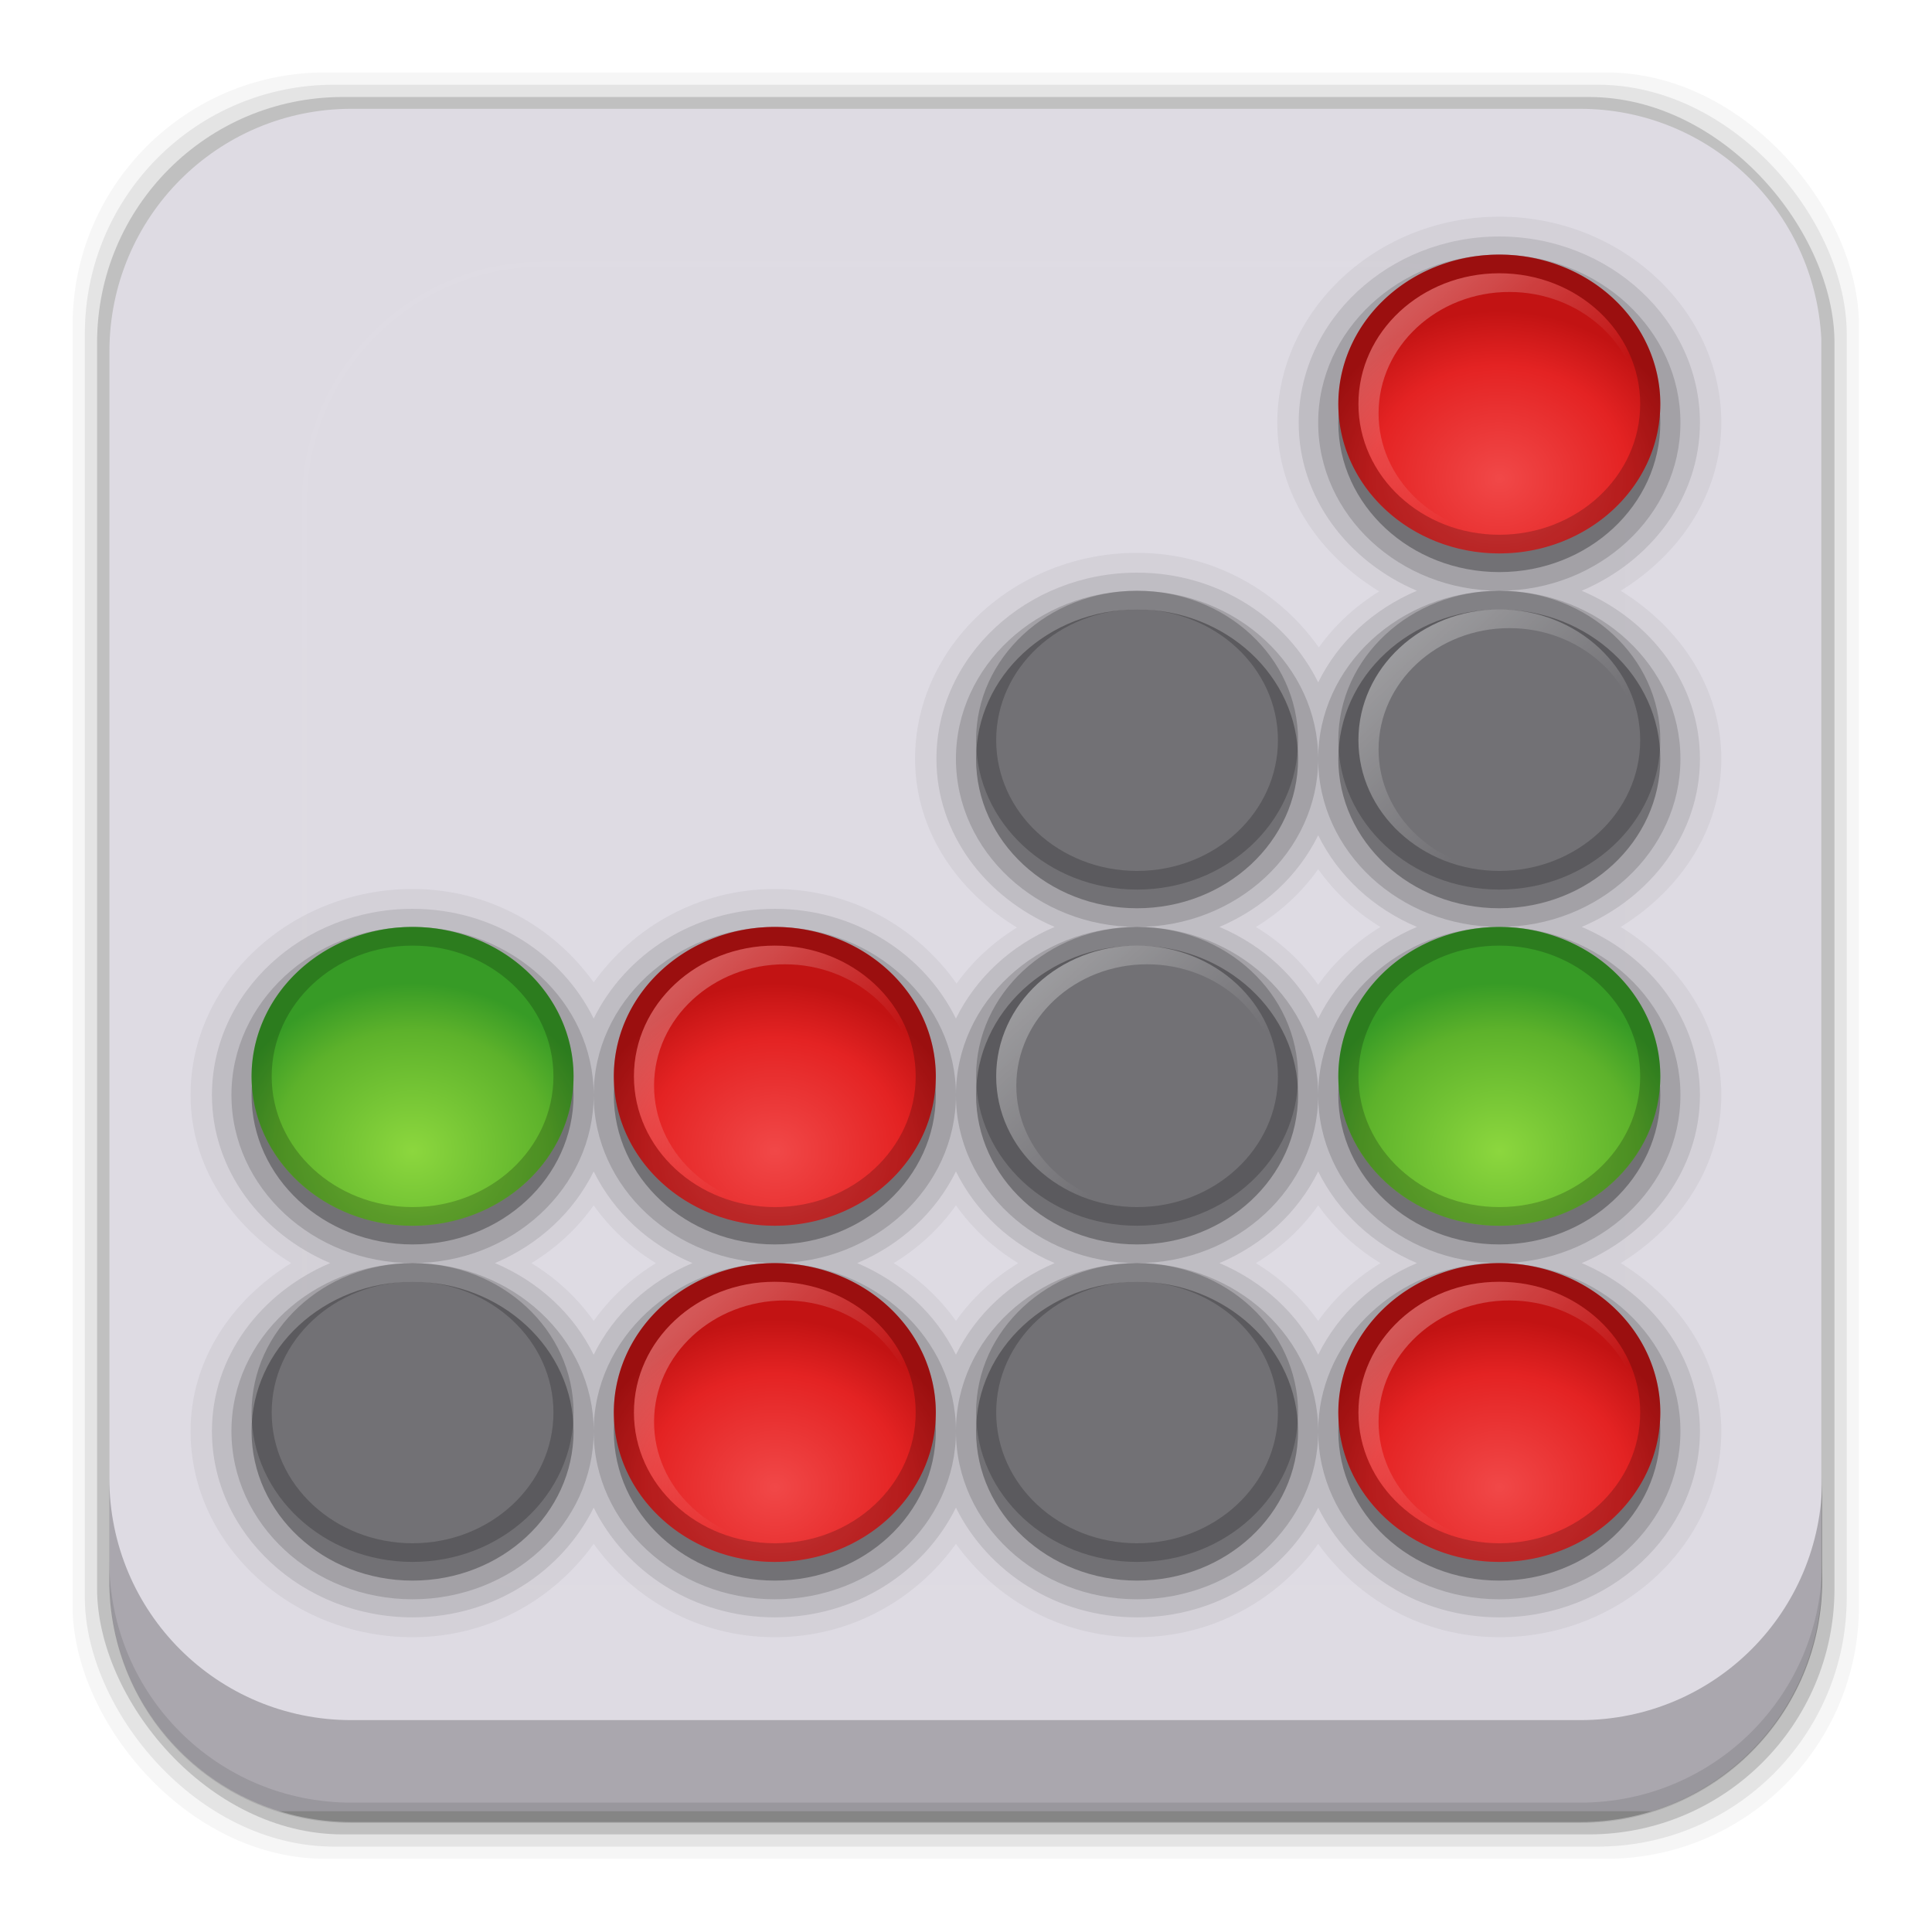 <?xml version="1.0" encoding="UTF-8" standalone="no"?>
<!-- Created with Inkscape (http://www.inkscape.org/) -->

<svg
   xmlns:dc="http://purl.org/dc/elements/1.1/"
   xmlns:cc="http://creativecommons.org/ns#"
   xmlns:rdf="http://www.w3.org/1999/02/22-rdf-syntax-ns#"
   xmlns:svg="http://www.w3.org/2000/svg"
   xmlns="http://www.w3.org/2000/svg"
   xmlns:xlink="http://www.w3.org/1999/xlink"
   xmlns:sodipodi="http://sodipodi.sourceforge.net/DTD/sodipodi-0.dtd"
   xmlns:inkscape="http://www.inkscape.org/namespaces/inkscape"
   id="svg2"
   height="96"
   width="96"
   version="1.1"
   inkscape:version="0.48.5 r10040"
   sodipodi:docname="gnome-gnect.svg">
  <sodipodi:namedview
     pagecolor="#ffffff"
     bordercolor="#666666"
     borderopacity="1"
     objecttolerance="10"
     gridtolerance="10"
     guidetolerance="10"
     inkscape:pageopacity="0"
     inkscape:pageshadow="2"
     inkscape:window-width="640"
     inkscape:window-height="480"
     id="namedview67601" />
  <defs
     id="defs4">
    <linearGradient
       id="linearGradient3700-0">
      <stop
         id="stop3702-2"
         stop-color="#70a83e"
         offset="0" />
      <stop
         id="stop3704-9"
         stop-color="#9fd058"
         offset="1" />
    </linearGradient>
    <linearGradient
       id="linearGradient4982"
       y2="5.988"
       xlink:href="#linearGradient3700-0"
       gradientUnits="userSpaceOnUse"
       x2="48"
       gradientTransform="translate(101.91 941.34)"
       y1="90"
       x1="48" />
    <clipPath
       id="clipPath3613-967">
      <rect
         id="rect3615-23"
         rx="6"
         ry="6"
         height="84"
         width="84"
         y="6"
         x="6"
         fill="#fff" />
    </clipPath>
    <filter
       id="filter3794-4"
       height="1.384"
       width="1.384"
       color-interpolation-filters="sRGB"
       y="-.192"
       x="-.192">
      <feGaussianBlur
         id="feGaussianBlur3796-71"
         stdDeviation="5.28" />
    </filter>
    <linearGradient
       id="linearGradient6674"
       y2="138.66"
       gradientUnits="userSpaceOnUse"
       x2="48"
       y1="20.221"
       x1="48">
      <stop
         id="stop3739-32"
         stop-color="#fff"
         offset="0" />
      <stop
         id="stop3741-631"
         stop-color="#fff"
         stop-opacity="0"
         offset="1" />
    </linearGradient>
    <linearGradient
       id="linearGradient4035">
      <stop
         id="stop4037"
         stop-color="#8cd73e"
         offset="0" />
      <stop
         id="stop4039"
         stop-color="#5db22b"
         offset=".719" />
      <stop
         id="stop4041"
         stop-color="#379b26"
         offset="1" />
    </linearGradient>
    <linearGradient
       id="linearGradient3895-8">
      <stop
         id="stop3897-0"
         stop-color="#fff"
         offset="0" />
      <stop
         id="stop3899-7"
         stop-color="#fff"
         stop-opacity="0"
         offset="1" />
    </linearGradient>
    <linearGradient
       id="linearGradient3957-7">
      <stop
         id="stop3959"
         stop-color="#f14848"
         offset="0" />
      <stop
         id="stop3965"
         stop-color="#e42323"
         offset=".672" />
      <stop
         id="stop3963"
         stop-color="#c21313"
         offset="1" />
    </linearGradient>
    <radialGradient
       id="radialGradient22889"
       xlink:href="#linearGradient3957-7"
       gradientUnits="userSpaceOnUse"
       cy="40"
       cx="32"
       gradientTransform="matrix(1.188,0,0,1.125,-6,-5)"
       r="16" />
    <linearGradient
       id="linearGradient22891"
       y2="78"
       xlink:href="#linearGradient3895-8"
       gradientUnits="userSpaceOnUse"
       x2="77"
       y1="71"
       x1="70" />
    <radialGradient
       id="radialGradient22917"
       xlink:href="#linearGradient4035"
       gradientUnits="userSpaceOnUse"
       cy="40"
       cx="32"
       gradientTransform="matrix(1.188,0,0,1.125,-6,-5)"
       r="16" />
  </defs>
  <g
     id="layer1"
     transform="translate(0 -956.36)">
    <rect
       id="rect5261-6"
       fill-opacity=".039"
       ry="12.552"
       height="88.762"
       width="88.762"
       y="959.96"
       x="3.608" />
    <rect
       id="rect5259-9"
       fill-opacity=".078"
       ry="12.38"
       height="87.546"
       width="87.546"
       y="960.57"
       x="4.216" />
    <rect
       id="rect5257-5"
       fill-opacity=".157"
       ry="12.208"
       height="86.33"
       width="86.33"
       y="961.18"
       x="4.824" />
    <path
       id="rect2419-7"
       d="m17.469 5.406c-6.668 0-12.032 5.395-12.032 12.063l0.001 61.031c0 5.418 3.533 9.982 8.438 11.5h68.187c4.715-1.457 8.172-5.734 8.438-10.875v-62.281c-0.321-6.377-5.54-11.438-12-11.438l-61.031 0z"
       transform="translate(0 956.36)"
       fill="#dedbe3" />
    <path
       id="rect5265-0"
       d="m5.432 1029.8v5.066c0 6.668 5.364 12.032 12.032 12.032h61.049c6.668 0 12.032-5.364 12.032-12.032v-5.066c0 6.668-5.364 12.032-12.032 12.032h-61.049c-6.668 0-12.032-5.364-12.032-12.032z"
       fill-opacity=".235" />
    <path
       id="path5252-0"
       d="m5.432 1033.9v1.013c0 6.668 5.364 12.032 12.032 12.032h61.049c6.668 0 12.032-5.364 12.032-12.032v-1.013c0 6.668-5.364 12.032-12.032 12.032h-61.049c-6.668 0-12.032-5.364-12.032-12.032z"
       fill-opacity=".098" />
    <rect
       id="rect3873"
       rx="6"
       ry="6"
       height="84"
       width="84"
       display="none"
       y="947.34"
       x="107.91"
       fill="url(#linearGradient4982)" />
    <rect
       id="rect3880"
       rx="6"
       ry="6"
       height="84"
       width="84"
       display="none"
       y="947.34"
       x="107.91"
       fill="url(#linearGradient4982)" />
    <g
       id="layer5"
       transform="translate(0 954.36)">
      <rect
         id="rect3171"
         height="66"
         stroke="#fff"
         stroke-linecap="round"
         stroke-width=".5"
         fill="url(#linearGradient6674)"
         rx="12"
         ry="12"
         width="66"
         opacity=".1"
         clip-path="url(#clipPath3613-967)"
         filter="url(#filter3794-4)"
         y="15"
         x="15" />
    </g>
    <g
       id="g22839"
       transform="matrix(1 0 0 .928 9 75.013)">
      <path
         id="path4089"
         opacity=".05"
         style="color:#000000"
         d="m65.5 961.33c-6.05 0-11.031 4.981-11.031 11.031 0 3.826 2.079 7.072 5.062 9.031-1.196 0.799-2.2 1.804-3 3-1.959-2.983-5.205-5.063-9.031-5.063-6.05 0-11.031 4.981-11.031 11.031 0 3.826 2.079 7.072 5.062 9.031-1.196 0.799-2.2 1.804-3 3-1.959-2.983-5.205-5.062-9.031-5.062-3.801 0-7.035 2.049-9 5-1.964-2.951-5.199-5-9-5-6.05 0-11.031 4.981-11.031 11.031 0 3.801 2.049 7.035 5 9-2.951 1.964-5 5.199-5 9 0 6.05 4.981 11.031 11.031 11.031 3.801 0 7.035-2.049 9-5 1.964 2.951 5.199 5 9 5s7.035-2.049 9-5c1.964 2.951 5.199 5 9 5s7.035-2.049 9-5c1.964 2.951 5.199 5 9 5 6.05 0 11.031-4.981 11.031-11.031 0-3.801-2.049-7.036-5-9 2.951-1.964 5-5.199 5-9 0-3.801-2.049-7.036-5-9 2.951-1.964 5-5.199 5-9s-2.049-7.035-5-9c2.951-1.964 5-5.199 5-9 0-6.05-4.981-11.031-11.031-11.031zm-9 34.938c0.818 1.24 1.854 2.276 3.094 3.094-1.24 0.818-2.276 1.854-3.094 3.094-0.818-1.24-1.854-2.276-3.094-3.094 1.24-0.818 2.276-1.854 3.094-3.094zm-36 18c0.818 1.24 1.854 2.276 3.094 3.094-1.24 0.818-2.276 1.854-3.094 3.094-0.818-1.24-1.854-2.276-3.094-3.094 1.24-0.818 2.276-1.854 3.094-3.094zm18 0c0.818 1.24 1.854 2.276 3.094 3.094-1.24 0.818-2.276 1.854-3.094 3.094-0.818-1.24-1.854-2.276-3.094-3.094 1.24-0.818 2.276-1.854 3.094-3.094zm18 0c0.818 1.24 1.854 2.276 3.094 3.094-1.24 0.818-2.276 1.853-3.094 3.094-0.818-1.24-1.854-2.276-3.094-3.094 1.24-0.818 2.276-1.854 3.094-3.094z" />
      <path
         id="path4085"
         opacity=".1"
         style="color:#000000"
         d="m65.5 962.39c-5.476 0-9.969 4.493-9.969 9.969 0 4.011 2.438 7.426 5.875 9-2.181 0.999-3.908 2.725-4.906 4.906-1.574-3.438-4.989-5.875-9-5.875-5.476 0-9.969 4.493-9.969 9.969 0 4.011 2.438 7.426 5.875 9-2.181 0.999-3.908 2.725-4.906 4.906-1.574-3.438-4.989-5.875-9-5.875s-7.426 2.438-9 5.875c-1.574-3.438-4.989-5.875-9-5.875-5.476 0-9.969 4.492-9.969 9.969 0 4.01 2.438 7.426 5.875 9-3.437 1.574-5.875 4.989-5.875 9 0 5.476 4.493 9.969 9.969 9.969 4.011 0 7.426-2.438 9-5.875 1.574 3.437 4.989 5.875 9 5.875s7.426-2.438 9-5.875c1.574 3.437 4.989 5.875 9 5.875s7.426-2.438 9-5.875c1.574 3.437 4.989 5.875 9 5.875 5.476 0 9.969-4.492 9.969-9.969 0-4.011-2.438-7.426-5.875-9 3.437-1.574 5.875-4.99 5.875-9 0-4.011-2.438-7.426-5.875-9 3.437-1.574 5.875-4.989 5.875-9s-2.438-7.426-5.875-9c3.437-1.574 5.875-4.989 5.875-9 0-5.476-4.493-9.969-9.969-9.969zm-9 32.063c0.999 2.181 2.725 3.908 4.906 4.906-2.181 0.999-3.908 2.725-4.906 4.906-0.999-2.181-2.725-3.908-4.906-4.906 2.181-0.999 3.908-2.725 4.906-4.906zm-36 18c0.999 2.181 2.725 3.908 4.906 4.906-2.181 0.999-3.908 2.725-4.906 4.906-0.999-2.181-2.725-3.908-4.906-4.906 2.181-0.999 3.908-2.725 4.906-4.906zm18 0c0.999 2.181 2.725 3.908 4.906 4.906-2.181 0.999-3.908 2.725-4.906 4.906-0.999-2.181-2.725-3.908-4.906-4.906 2.181-0.999 3.908-2.725 4.906-4.906zm18 0c0.999 2.181 2.725 3.908 4.906 4.906-2.184 1.001-3.909 2.721-4.906 4.906-0.999-2.181-2.725-3.908-4.906-4.906 2.181-0.999 3.908-2.725 4.906-4.906z" />
      <path
         id="path4081-6"
         opacity=".15"
         style="color:#000000"
         d="m65.5 963.36c-4.955 0-9 4.045-9 9s4.045 9 9 9 9-4.045 9-9-4.045-9-9-9zm0 18c-4.955 0-9 4.045-9 9s4.045 9 9 9 9-4.045 9-9-4.045-9-9-9zm0 18c-4.955 0-9 4.045-9 9 0 4.955 4.045 9 9 9s9-4.045 9-9c0-4.955-4.045-9-9-9zm0 18c-0.285 0-0.581 0-0.906 0.031-4.535 0.461-8.094 4.322-8.094 8.969 0 4.955 4.045 9 9 9s9-4.045 9-9c0-4.955-4.045-9-9-9zm-9 9c0-4.955-4.045-9-9-9s-9 4.045-9 9c0 4.955 4.045 9 9 9s9-4.045 9-9zm-18 0c0-4.955-4.045-9-9-9s-9 4.045-9 9c0 4.955 4.045 9 9 9s9-4.045 9-9zm-18 0c0-4.955-4.045-9-9-9s-9 4.045-9 9c0 4.955 4.045 9 9 9s9-4.045 9-9zm-9-9c4.955 0 9-4.045 9-9 0-4.955-4.045-9-9-9s-9 4.045-9 9c0 4.955 4.045 9 9 9zm9-9c0 4.955 4.045 9 9 9s9-4.045 9-9c0-4.955-4.045-9-9-9s-9 4.045-9 9zm18 0c0 4.955 4.045 9 9 9s9-4.045 9-9c0-4.955-4.045-9-9-9s-9 4.045-9 9zm9-9c4.955 0 9-4.045 9-9s-4.045-9-9-9-9 4.045-9 9 4.045 9 9 9z" />
      <path
         id="path3908"
         opacity=".3"
         style="color:#000000"
         d="m65.5 964.36c-4.418 0-8 3.582-8 8s3.582 8 8 8 8-3.582 8-8-3.582-8-8-8zm-18 18c-4.418 0-8 3.582-8 8s3.582 8 8 8 8-3.582 8-8-3.582-8-8-8zm18 0c-4.418 0-8 3.582-8 8s3.582 8 8 8 8-3.582 8-8-3.582-8-8-8zm-54 18c-4.418 0-8 3.582-8 8 0 4.418 3.582 8 8 8s8-3.582 8-8c0-4.418-3.582-8-8-8zm18 0c-4.418 0-8 3.582-8 8 0 4.418 3.582 8 8 8s8-3.582 8-8c0-4.418-3.582-8-8-8zm18 0c-4.418 0-8 3.582-8 8 0 4.418 3.582 8 8 8s8-3.582 8-8c0-4.418-3.582-8-8-8zm18 0c-4.418 0-8 3.582-8 8 0 4.418 3.582 8 8 8s8-3.582 8-8c0-4.418-3.582-8-8-8zm-54 18c-4.418 0-8 3.582-8 8 0 4.418 3.582 8 8 8s8-3.582 8-8c0-4.418-3.582-8-8-8zm18 0c-4.418 0-8 3.582-8 8 0 4.418 3.582 8 8 8s8-3.582 8-8c0-4.418-3.582-8-8-8zm18 0c-4.418 0-8 3.582-8 8 0 4.418 3.582 8 8 8s8-3.582 8-8c0-4.418-3.582-8-8-8zm18 0c-0.276 0-0.544 0-0.812 0.031-4.034 0.41-7.188 3.827-7.188 7.969 0 4.418 3.582 8 8 8s8-3.582 8-8c0-4.418-3.582-8-8-8z" />
      <g
         id="g3941"
         transform="translate(-9.5 949.36)">
        <path
           id="path2973"
           style="color:#000000"
           d="m48 32a16 16 0 1 1 -32 0 16 16 0 1 1 32 0z"
           transform="matrix(.5 0 0 .5 59 60)"
           fill="url(#radialGradient22889)" />
        <path
           id="path3875"
           opacity=".2"
           style="color:#000000"
           d="m75 68c-4.418 0-8 3.582-8 8s3.582 8 8 8 8-3.582 8-8-3.582-8-8-8zm0 1c3.866 0 7 3.134 7 7s-3.134 7-7 7-7-3.134-7-7 3.134-7 7-7z" />
        <path
           id="path3888"
           opacity=".3"
           style="color:#000000"
           d="m75 69c-3.866 0-7 3.134-7 7s3.134 7 7 7c0.084 0 0.167 0.003 0.25 0-3.472-0.134-6.25-2.995-6.25-6.5 0-3.59 2.91-6.5 6.5-6.5 3.505 0 6.366 2.778 6.5 6.25 0.003-0.083 0-0.166 0-0.25 0-3.866-3.134-7-7-7z"
           fill="url(#linearGradient22891)" />
      </g>
      <g
         id="g3950"
         transform="translate(-27.5 949.36)">
        <path
           id="path3952"
           style="color:#000000"
           d="m48 32a16 16 0 1 1 -32 0 16 16 0 1 1 32 0z"
           transform="matrix(.5 0 0 .5 59 60)"
           fill="url(#radialGradient22889)" />
        <path
           id="path3954"
           opacity=".2"
           style="color:#000000"
           d="m75 68c-4.418 0-8 3.582-8 8s3.582 8 8 8 8-3.582 8-8-3.582-8-8-8zm0 1c3.866 0 7 3.134 7 7s-3.134 7-7 7-7-3.134-7-7 3.134-7 7-7z" />
        <path
           id="path3956"
           opacity=".3"
           style="color:#000000"
           d="m75 69c-3.866 0-7 3.134-7 7s3.134 7 7 7c0.084 0 0.167 0.003 0.25 0-3.472-0.134-6.25-2.995-6.25-6.5 0-3.59 2.91-6.5 6.5-6.5 3.505 0 6.366 2.778 6.5 6.25 0.003-0.083 0-0.166 0-0.25 0-3.866-3.134-7-7-7z"
           fill="url(#linearGradient22891)" />
      </g>
      <g
         id="g3962"
         transform="translate(-45.5 949.36)">
        <path
           id="path3964"
           style="color:#000000"
           d="m48 32a16 16 0 1 1 -32 0 16 16 0 1 1 32 0z"
           transform="matrix(.5 0 0 .5 59 60)"
           fill="url(#radialGradient22889)" />
        <path
           id="path3966"
           opacity=".2"
           style="color:#000000"
           d="m75 68c-4.418 0-8 3.582-8 8s3.582 8 8 8 8-3.582 8-8-3.582-8-8-8zm0 1c3.866 0 7 3.134 7 7s-3.134 7-7 7-7-3.134-7-7 3.134-7 7-7z" />
        <path
           id="path3968"
           opacity=".3"
           style="color:#000000"
           d="m75 69c-3.866 0-7 3.134-7 7s3.134 7 7 7c0.084 0 0.167 0.003 0.25 0-3.472-0.134-6.25-2.995-6.25-6.5 0-3.59 2.91-6.5 6.5-6.5 3.505 0 6.366 2.778 6.5 6.25 0.003-0.083 0-0.166 0-0.25 0-3.866-3.134-7-7-7z"
           fill="url(#linearGradient22891)" />
      </g>
      <g
         id="g3974"
         transform="translate(-63.5 949.36)">
        <path
           id="path3976"
           style="color:#000000"
           d="m48 32a16 16 0 1 1 -32 0 16 16 0 1 1 32 0z"
           transform="matrix(.5 0 0 .5 59 60)"
           fill="url(#radialGradient22889)" />
        <path
           id="path3979"
           opacity=".2"
           style="color:#000000"
           d="m75 68c-4.418 0-8 3.582-8 8s3.582 8 8 8 8-3.582 8-8-3.582-8-8-8zm0 1c3.866 0 7 3.134 7 7s-3.134 7-7 7-7-3.134-7-7 3.134-7 7-7z" />
        <path
           id="path3981"
           opacity=".3"
           style="color:#000000"
           d="m75 69c-3.866 0-7 3.134-7 7s3.134 7 7 7c0.084 0 0.167 0.003 0.25 0-3.472-0.134-6.25-2.995-6.25-6.5 0-3.59 2.91-6.5 6.5-6.5 3.505 0 6.366 2.778 6.5 6.25 0.003-0.083 0-0.166 0-0.25 0-3.866-3.134-7-7-7z"
           fill="url(#linearGradient22891)" />
      </g>
      <g
         id="g3987"
         transform="translate(-45.5 931.36)">
        <path
           id="path3989"
           style="color:#000000"
           d="m48 32a16 16 0 1 1 -32 0 16 16 0 1 1 32 0z"
           transform="matrix(.5 0 0 .5 59 60)"
           fill="url(#radialGradient22889)" />
        <path
           id="path3991"
           opacity=".2"
           style="color:#000000"
           d="m75 68c-4.418 0-8 3.582-8 8s3.582 8 8 8 8-3.582 8-8-3.582-8-8-8zm0 1c3.866 0 7 3.134 7 7s-3.134 7-7 7-7-3.134-7-7 3.134-7 7-7z" />
        <path
           id="path3993"
           opacity=".3"
           style="color:#000000"
           d="m75 69c-3.866 0-7 3.134-7 7s3.134 7 7 7c0.084 0 0.167 0.003 0.25 0-3.472-0.134-6.25-2.995-6.25-6.5 0-3.59 2.91-6.5 6.5-6.5 3.505 0 6.366 2.778 6.5 6.25 0.003-0.083 0-0.166 0-0.25 0-3.866-3.134-7-7-7z"
           fill="url(#linearGradient22891)" />
      </g>
      <g
         id="g3999"
         transform="translate(-27.5 913.36)">
        <path
           id="path4001"
           style="color:#000000"
           d="m48 32a16 16 0 1 1 -32 0 16 16 0 1 1 32 0z"
           transform="matrix(.5 0 0 .5 59 60)"
           fill="url(#radialGradient22889)" />
        <path
           id="path4003"
           opacity=".2"
           style="color:#000000"
           d="m75 68c-4.418 0-8 3.582-8 8s3.582 8 8 8 8-3.582 8-8-3.582-8-8-8zm0 1c3.866 0 7 3.134 7 7s-3.134 7-7 7-7-3.134-7-7 3.134-7 7-7z" />
        <path
           id="path4005"
           opacity=".3"
           style="color:#000000"
           d="m75 69c-3.866 0-7 3.134-7 7s3.134 7 7 7c0.084 0 0.167 0.003 0.25 0-3.472-0.134-6.25-2.995-6.25-6.5 0-3.59 2.91-6.5 6.5-6.5 3.505 0 6.366 2.778 6.5 6.25 0.003-0.083 0-0.166 0-0.25 0-3.866-3.134-7-7-7z"
           fill="url(#linearGradient22891)" />
      </g>
      <g
         id="g4011"
         transform="translate(-9.5 895.36)">
        <path
           id="path4013"
           style="color:#000000"
           d="m48 32a16 16 0 1 1 -32 0 16 16 0 1 1 32 0z"
           transform="matrix(.5 0 0 .5 59 60)"
           fill="url(#radialGradient22889)" />
        <path
           id="path4015"
           opacity=".2"
           style="color:#000000"
           d="m75 68c-4.418 0-8 3.582-8 8s3.582 8 8 8 8-3.582 8-8-3.582-8-8-8zm0 1c3.866 0 7 3.134 7 7s-3.134 7-7 7-7-3.134-7-7 3.134-7 7-7z" />
        <path
           id="path4017"
           opacity=".3"
           style="color:#000000"
           d="m75 69c-3.866 0-7 3.134-7 7s3.134 7 7 7c0.084 0 0.167 0.003 0.25 0-3.472-0.134-6.25-2.995-6.25-6.5 0-3.59 2.91-6.5 6.5-6.5 3.505 0 6.366 2.778 6.5 6.25 0.003-0.083 0-0.166 0-0.25 0-3.866-3.134-7-7-7z"
           fill="url(#linearGradient22891)" />
      </g>
      <g
         id="g4023"
         transform="translate(-63.5 931.36)">
        <path
           id="path4025"
           style="color:#000000"
           d="m48 32a16 16 0 1 1 -32 0 16 16 0 1 1 32 0z"
           transform="matrix(.5 0 0 .5 59 60)"
           fill="url(#radialGradient22917)" />
        <path
           id="path4027"
           opacity=".2"
           style="color:#000000"
           d="m75 68c-4.418 0-8 3.582-8 8s3.582 8 8 8 8-3.582 8-8-3.582-8-8-8zm0 1c3.866 0 7 3.134 7 7s-3.134 7-7 7-7-3.134-7-7 3.134-7 7-7z" />
        <path
           id="path4029"
           opacity=".3"
           style="color:#000000"
           d="m75 69c-3.866 0-7 3.134-7 7s3.134 7 7 7c0.084 0 0.167 0.003 0.25 0-3.472-0.134-6.25-2.995-6.25-6.5 0-3.59 2.91-6.5 6.5-6.5 3.505 0 6.366 2.778 6.5 6.25 0.003-0.083 0-0.166 0-0.25 0-3.866-3.134-7-7-7z"
           fill="url(#linearGradient22891)" />
      </g>
      <g
         id="g4043"
         transform="translate(-27.5 931.36)">
        <path
           id="path4045"
           style="color:#000000"
           d="m48 32a16 16 0 1 1 -32 0 16 16 0 1 1 32 0z"
           transform="matrix(.5 0 0 .5 59 60)"
           fill="url(#radialGradient22917)" />
        <path
           id="path4047"
           opacity=".2"
           style="color:#000000"
           d="m75 68c-4.418 0-8 3.582-8 8s3.582 8 8 8 8-3.582 8-8-3.582-8-8-8zm0 1c3.866 0 7 3.134 7 7s-3.134 7-7 7-7-3.134-7-7 3.134-7 7-7z" />
        <path
           id="path4049"
           opacity=".3"
           style="color:#000000"
           d="m75 69c-3.866 0-7 3.134-7 7s3.134 7 7 7c0.084 0 0.167 0.003 0.25 0-3.472-0.134-6.25-2.995-6.25-6.5 0-3.59 2.91-6.5 6.5-6.5 3.505 0 6.366 2.778 6.5 6.25 0.003-0.083 0-0.166 0-0.25 0-3.866-3.134-7-7-7z"
           fill="url(#linearGradient22891)" />
      </g>
      <g
         id="g4055"
         transform="translate(-9.5 931.36)">
        <path
           id="path4057"
           style="color:#000000"
           d="m48 32a16 16 0 1 1 -32 0 16 16 0 1 1 32 0z"
           transform="matrix(.5 0 0 .5 59 60)"
           fill="url(#radialGradient22917)" />
        <path
           id="path4059"
           opacity=".2"
           style="color:#000000"
           d="m75 68c-4.418 0-8 3.582-8 8s3.582 8 8 8 8-3.582 8-8-3.582-8-8-8zm0 1c3.866 0 7 3.134 7 7s-3.134 7-7 7-7-3.134-7-7 3.134-7 7-7z" />
        <path
           id="path4061"
           opacity=".3"
           style="color:#000000"
           d="m75 69c-3.866 0-7 3.134-7 7s3.134 7 7 7c0.084 0 0.167 0.003 0.25 0-3.472-0.134-6.25-2.995-6.25-6.5 0-3.59 2.91-6.5 6.5-6.5 3.505 0 6.366 2.778 6.5 6.25 0.003-0.083 0-0.166 0-0.25 0-3.866-3.134-7-7-7z"
           fill="url(#linearGradient22891)" />
      </g>
      <g
         id="g4067"
         transform="translate(-9.5 913.36)">
        <path
           id="path4069"
           style="color:#000000"
           d="m48 32a16 16 0 1 1 -32 0 16 16 0 1 1 32 0z"
           transform="matrix(.5 0 0 .5 59 60)"
           fill="url(#radialGradient22917)" />
        <path
           id="path4071"
           opacity=".2"
           style="color:#000000"
           d="m75 68c-4.418 0-8 3.582-8 8s3.582 8 8 8 8-3.582 8-8-3.582-8-8-8zm0 1c3.866 0 7 3.134 7 7s-3.134 7-7 7-7-3.134-7-7 3.134-7 7-7z" />
        <path
           id="path4073"
           opacity=".3"
           style="color:#000000"
           d="m75 69c-3.866 0-7 3.134-7 7s3.134 7 7 7c0.084 0 0.167 0.003 0.25 0-3.472-0.134-6.25-2.995-6.25-6.5 0-3.59 2.91-6.5 6.5-6.5 3.505 0 6.366 2.778 6.5 6.25 0.003-0.083 0-0.166 0-0.25 0-3.866-3.134-7-7-7z"
           fill="url(#linearGradient22891)" />
      </g>
    </g>
  </g>
</svg>
